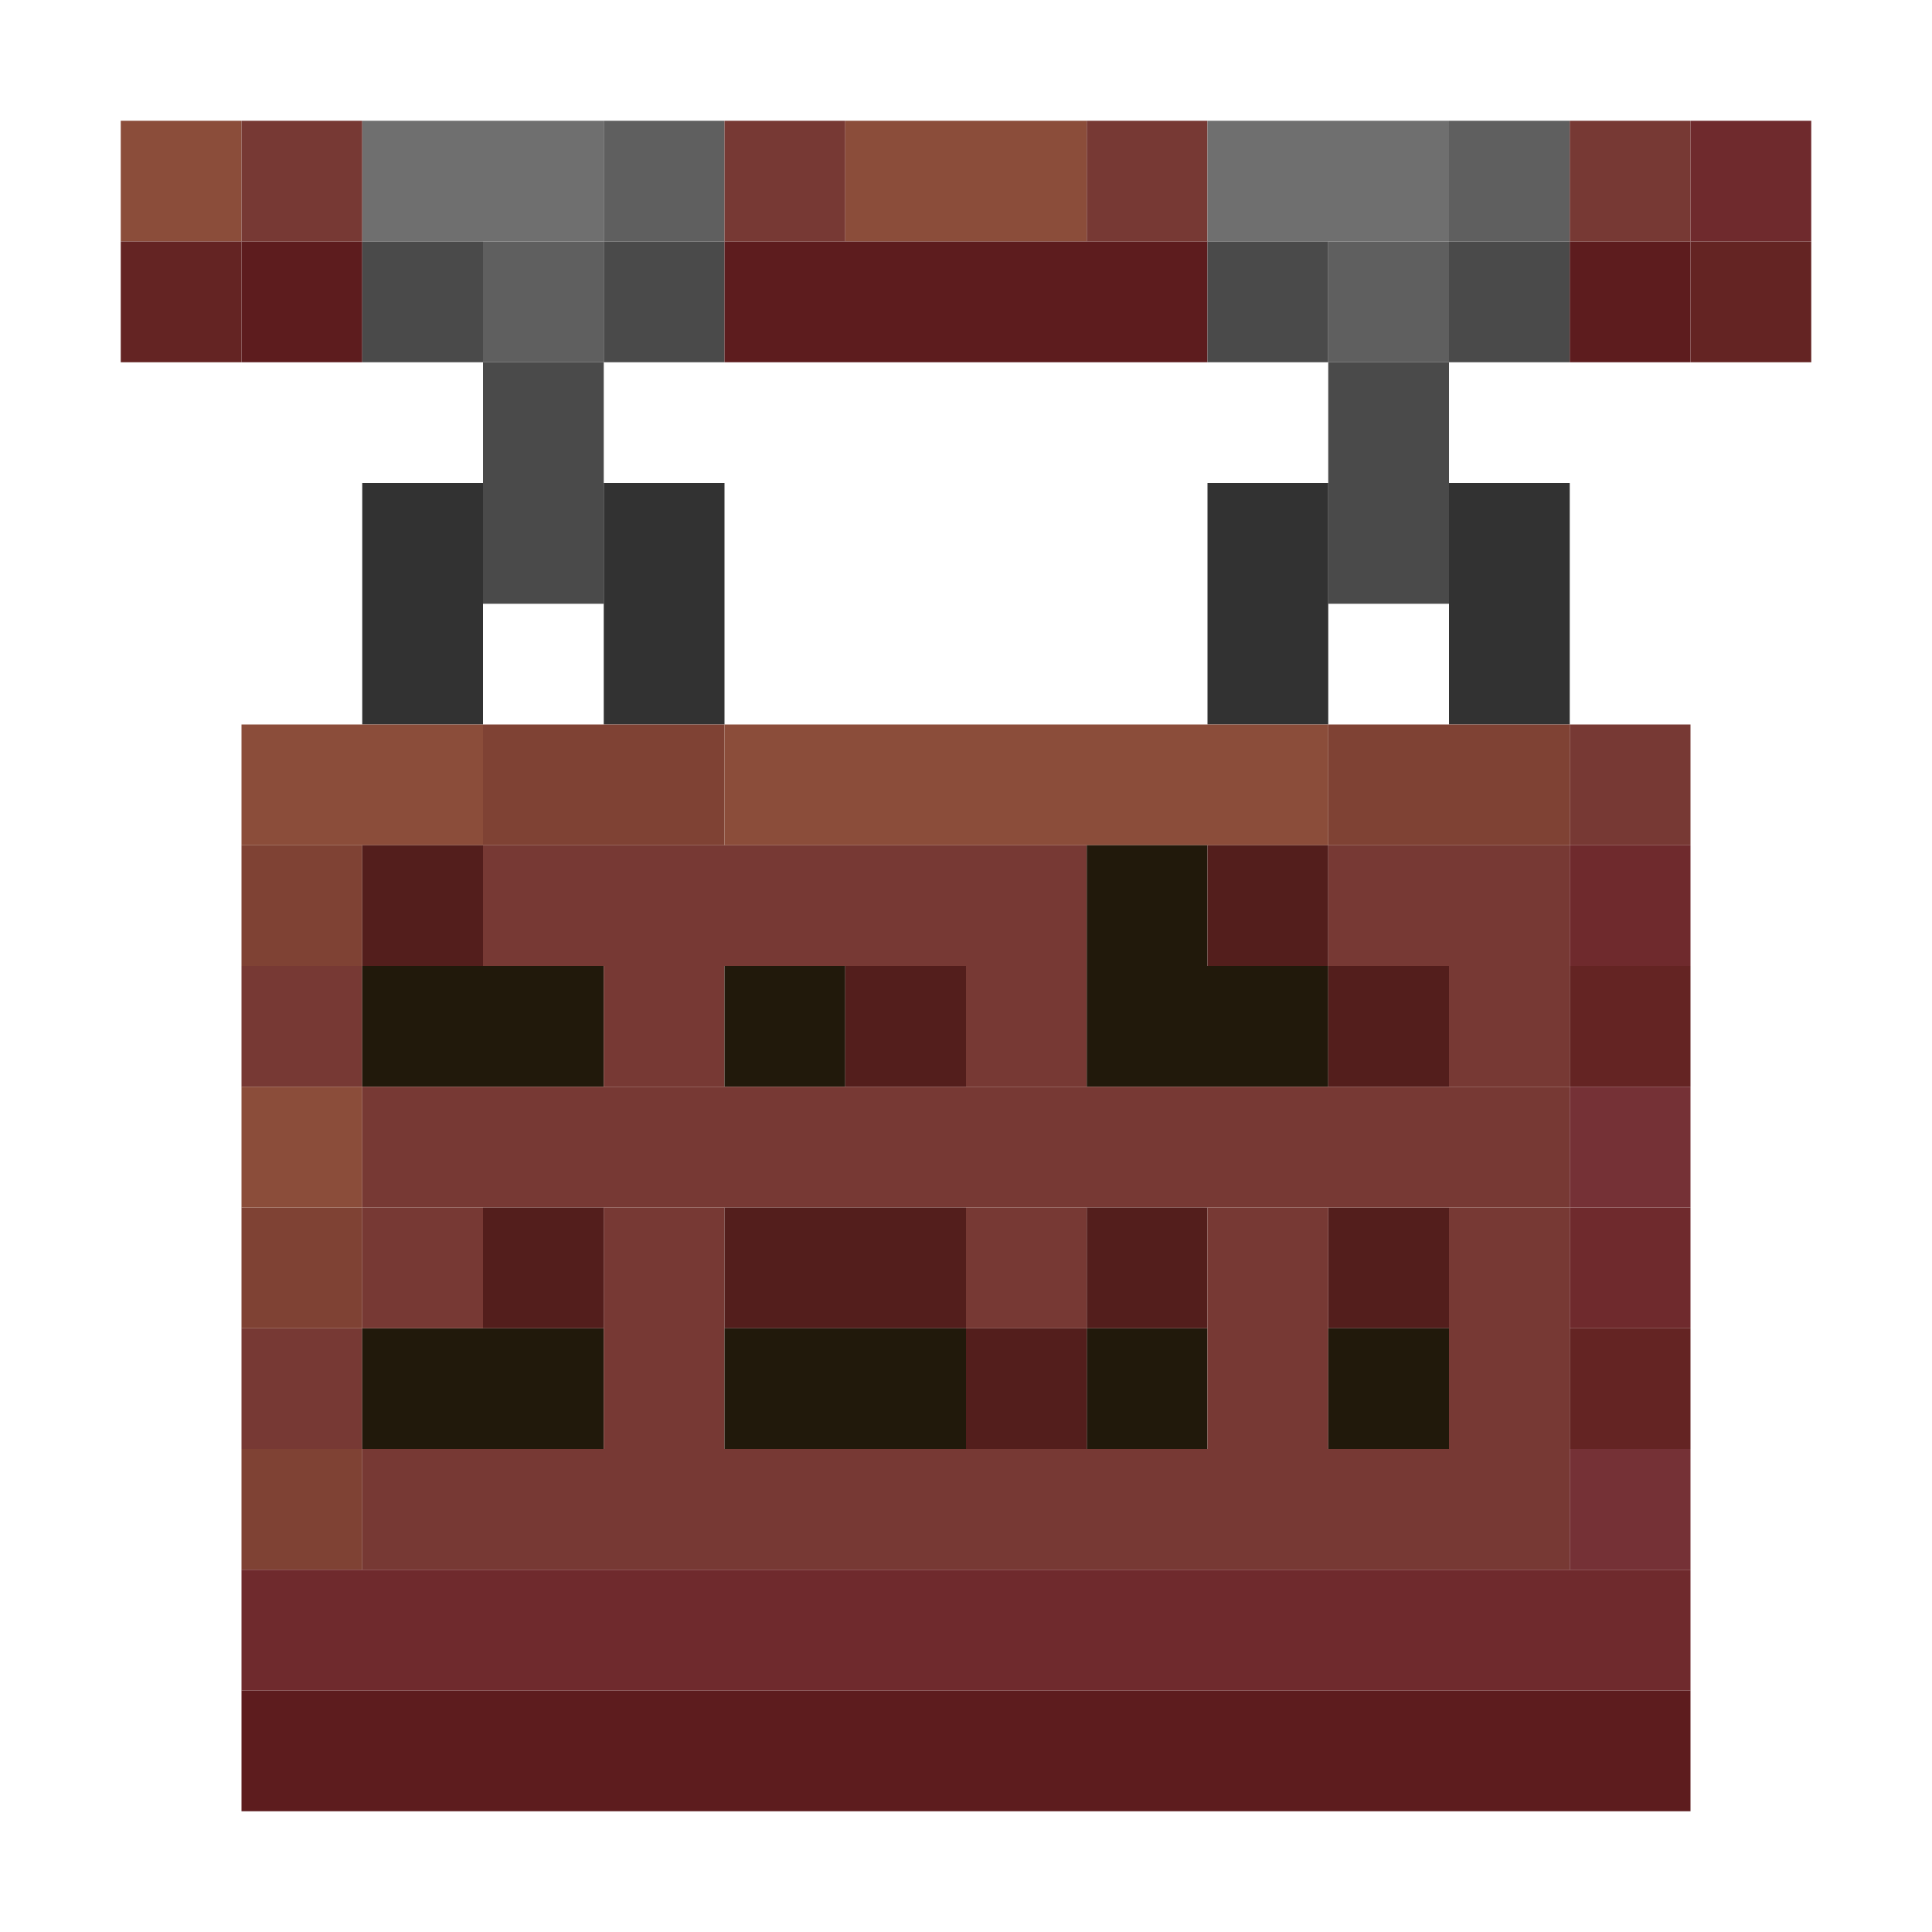 <?xml version='1.0' encoding='utf-8'?>
<svg width="16" height="16" viewBox="0 0 16 16" xmlns="http://www.w3.org/2000/svg"> <rect x="1" y="1" width="1" height="1" fill="rgb(139,77,58)" fill-opacity="1.000" /><rect x="2" y="1" width="1" height="1" fill="rgb(119,57,52)" fill-opacity="1.000" /><rect x="2" y="8" width="1" height="1" fill="rgb(119,57,52)" fill-opacity="1.000" /><rect x="2" y="11" width="1" height="1" fill="rgb(119,57,52)" fill-opacity="1.000" /><rect x="3" y="1" width="2" height="1" fill="rgb(111,111,111)" fill-opacity="1.000" /><rect x="5" y="1" width="1" height="1" fill="rgb(95,95,95)" fill-opacity="1.000" /><rect x="6" y="1" width="1" height="1" fill="rgb(119,57,52)" fill-opacity="1.000" /><rect x="7" y="1" width="2" height="1" fill="rgb(139,77,58)" fill-opacity="1.000" /><rect x="9" y="1" width="1" height="1" fill="rgb(119,57,52)" fill-opacity="1.000" /><rect x="10" y="1" width="2" height="1" fill="rgb(111,111,111)" fill-opacity="1.000" /><rect x="12" y="1" width="1" height="1" fill="rgb(95,95,95)" fill-opacity="1.000" /><rect x="13" y="1" width="1" height="1" fill="rgb(119,57,52)" fill-opacity="1.000" /><rect x="13" y="6" width="1" height="1" fill="rgb(119,57,52)" fill-opacity="1.000" /><rect x="14" y="1" width="1" height="1" fill="rgb(111,42,45)" fill-opacity="1.000" /><rect x="1" y="2" width="1" height="1" fill="rgb(100,36,35)" fill-opacity="1.000" /><rect x="2" y="2" width="1" height="1" fill="rgb(93,28,30)" fill-opacity="1.000" /><rect x="3" y="2" width="1" height="1" fill="rgb(74,74,74)" fill-opacity="1.000" /><rect x="4" y="2" width="1" height="1" fill="rgb(95,95,95)" fill-opacity="1.000" /><rect x="5" y="2" width="1" height="1" fill="rgb(74,74,74)" fill-opacity="1.000" /><rect x="6" y="2" width="4" height="1" fill="rgb(93,28,30)" fill-opacity="1.000" /><rect x="10" y="2" width="1" height="1" fill="rgb(74,74,74)" fill-opacity="1.000" /><rect x="11" y="2" width="1" height="1" fill="rgb(95,95,95)" fill-opacity="1.000" /><rect x="12" y="2" width="1" height="1" fill="rgb(74,74,74)" fill-opacity="1.000" /><rect x="13" y="2" width="1" height="1" fill="rgb(93,28,30)" fill-opacity="1.000" /><rect x="14" y="2" width="1" height="1" fill="rgb(100,36,35)" fill-opacity="1.000" /><rect x="4" y="3" width="1" height="2" fill="rgb(74,74,74)" fill-opacity="1.000" /><rect x="11" y="3" width="1" height="2" fill="rgb(74,74,74)" fill-opacity="1.000" /><rect x="3" y="4" width="1" height="2" fill="rgb(50,50,50)" fill-opacity="1.000" /><rect x="5" y="4" width="1" height="2" fill="rgb(50,50,50)" fill-opacity="1.000" /><rect x="10" y="4" width="1" height="2" fill="rgb(50,50,50)" fill-opacity="1.000" /><rect x="12" y="4" width="1" height="2" fill="rgb(50,50,50)" fill-opacity="1.000" /><rect x="2" y="6" width="2" height="1" fill="rgb(139,77,58)" fill-opacity="1.000" /><rect x="4" y="6" width="2" height="1" fill="rgb(127,66,52)" fill-opacity="1.000" /><rect x="6" y="6" width="5" height="1" fill="rgb(139,77,58)" fill-opacity="1.000" /><rect x="11" y="6" width="2" height="1" fill="rgb(127,66,52)" fill-opacity="1.000" /><rect x="2" y="7" width="1" height="1" fill="rgb(127,66,52)" fill-opacity="1.000" /><rect x="2" y="10" width="1" height="1" fill="rgb(127,66,52)" fill-opacity="1.000" /><rect x="2" y="12" width="1" height="1" fill="rgb(127,66,52)" fill-opacity="1.000" /><rect x="3" y="7" width="1" height="1" fill="rgb(83,30,28)" fill-opacity="1.000" /><rect x="4" y="7" width="5" height="1" fill="rgb(119,57,52)" fill-opacity="1.000" /><rect x="9" y="7" width="1" height="1" fill="rgb(33,25,11)" fill-opacity="1.000" /><rect x="9" y="11" width="1" height="1" fill="rgb(33,25,11)" fill-opacity="1.000" /><rect x="10" y="7" width="1" height="1" fill="rgb(83,30,28)" fill-opacity="1.000" /><rect x="11" y="7" width="2" height="1" fill="rgb(119,57,52)" fill-opacity="1.000" /><rect x="13" y="7" width="1" height="1" fill="rgb(111,42,45)" fill-opacity="1.000" /><rect x="13" y="10" width="1" height="1" fill="rgb(111,42,45)" fill-opacity="1.000" /><rect x="3" y="8" width="2" height="1" fill="rgb(33,25,11)" fill-opacity="1.000" /><rect x="3" y="11" width="2" height="1" fill="rgb(33,25,11)" fill-opacity="1.000" /><rect x="5" y="8" width="1" height="1" fill="rgb(119,57,52)" fill-opacity="1.000" /><rect x="5" y="10" width="1" height="2" fill="rgb(119,57,52)" fill-opacity="1.000" /><rect x="6" y="8" width="1" height="1" fill="rgb(33,25,11)" fill-opacity="1.000" /><rect x="7" y="8" width="1" height="1" fill="rgb(83,30,28)" fill-opacity="1.000" /><rect x="8" y="8" width="1" height="1" fill="rgb(119,57,52)" fill-opacity="1.000" /><rect x="8" y="10" width="1" height="1" fill="rgb(119,57,52)" fill-opacity="1.000" /><rect x="9" y="8" width="2" height="1" fill="rgb(33,25,11)" fill-opacity="1.000" /><rect x="11" y="8" width="1" height="1" fill="rgb(83,30,28)" fill-opacity="1.000" /><rect x="11" y="10" width="1" height="1" fill="rgb(83,30,28)" fill-opacity="1.000" /><rect x="12" y="8" width="1" height="1" fill="rgb(119,57,52)" fill-opacity="1.000" /><rect x="12" y="10" width="1" height="2" fill="rgb(119,57,52)" fill-opacity="1.000" /><rect x="13" y="8" width="1" height="1" fill="rgb(100,36,35)" fill-opacity="1.000" /><rect x="13" y="11" width="1" height="1" fill="rgb(100,36,35)" fill-opacity="1.000" /><rect x="2" y="9" width="1" height="1" fill="rgb(139,77,58)" fill-opacity="1.000" /><rect x="3" y="9" width="10" height="1" fill="rgb(119,57,52)" fill-opacity="1.000" /><rect x="3" y="12" width="10" height="1" fill="rgb(119,57,52)" fill-opacity="1.000" /><rect x="13" y="9" width="1" height="1" fill="rgb(117,49,54)" fill-opacity="1.000" /><rect x="13" y="12" width="1" height="1" fill="rgb(117,49,54)" fill-opacity="1.000" /><rect x="3" y="10" width="1" height="1" fill="rgb(119,57,52)" fill-opacity="1.000" /><rect x="4" y="10" width="1" height="1" fill="rgb(83,30,28)" fill-opacity="1.000" /><rect x="6" y="10" width="2" height="1" fill="rgb(83,30,28)" fill-opacity="1.000" /><rect x="9" y="10" width="1" height="1" fill="rgb(83,30,28)" fill-opacity="1.000" /><rect x="10" y="10" width="1" height="2" fill="rgb(119,57,52)" fill-opacity="1.000" /><rect x="6" y="11" width="2" height="1" fill="rgb(33,25,11)" fill-opacity="1.000" /><rect x="8" y="11" width="1" height="1" fill="rgb(83,30,28)" fill-opacity="1.000" /><rect x="11" y="11" width="1" height="1" fill="rgb(33,25,11)" fill-opacity="1.000" /><rect x="2" y="13" width="12" height="1" fill="rgb(111,42,45)" fill-opacity="1.000" /><rect x="2" y="14" width="12" height="1" fill="rgb(93,28,30)" fill-opacity="1.000" /></svg>